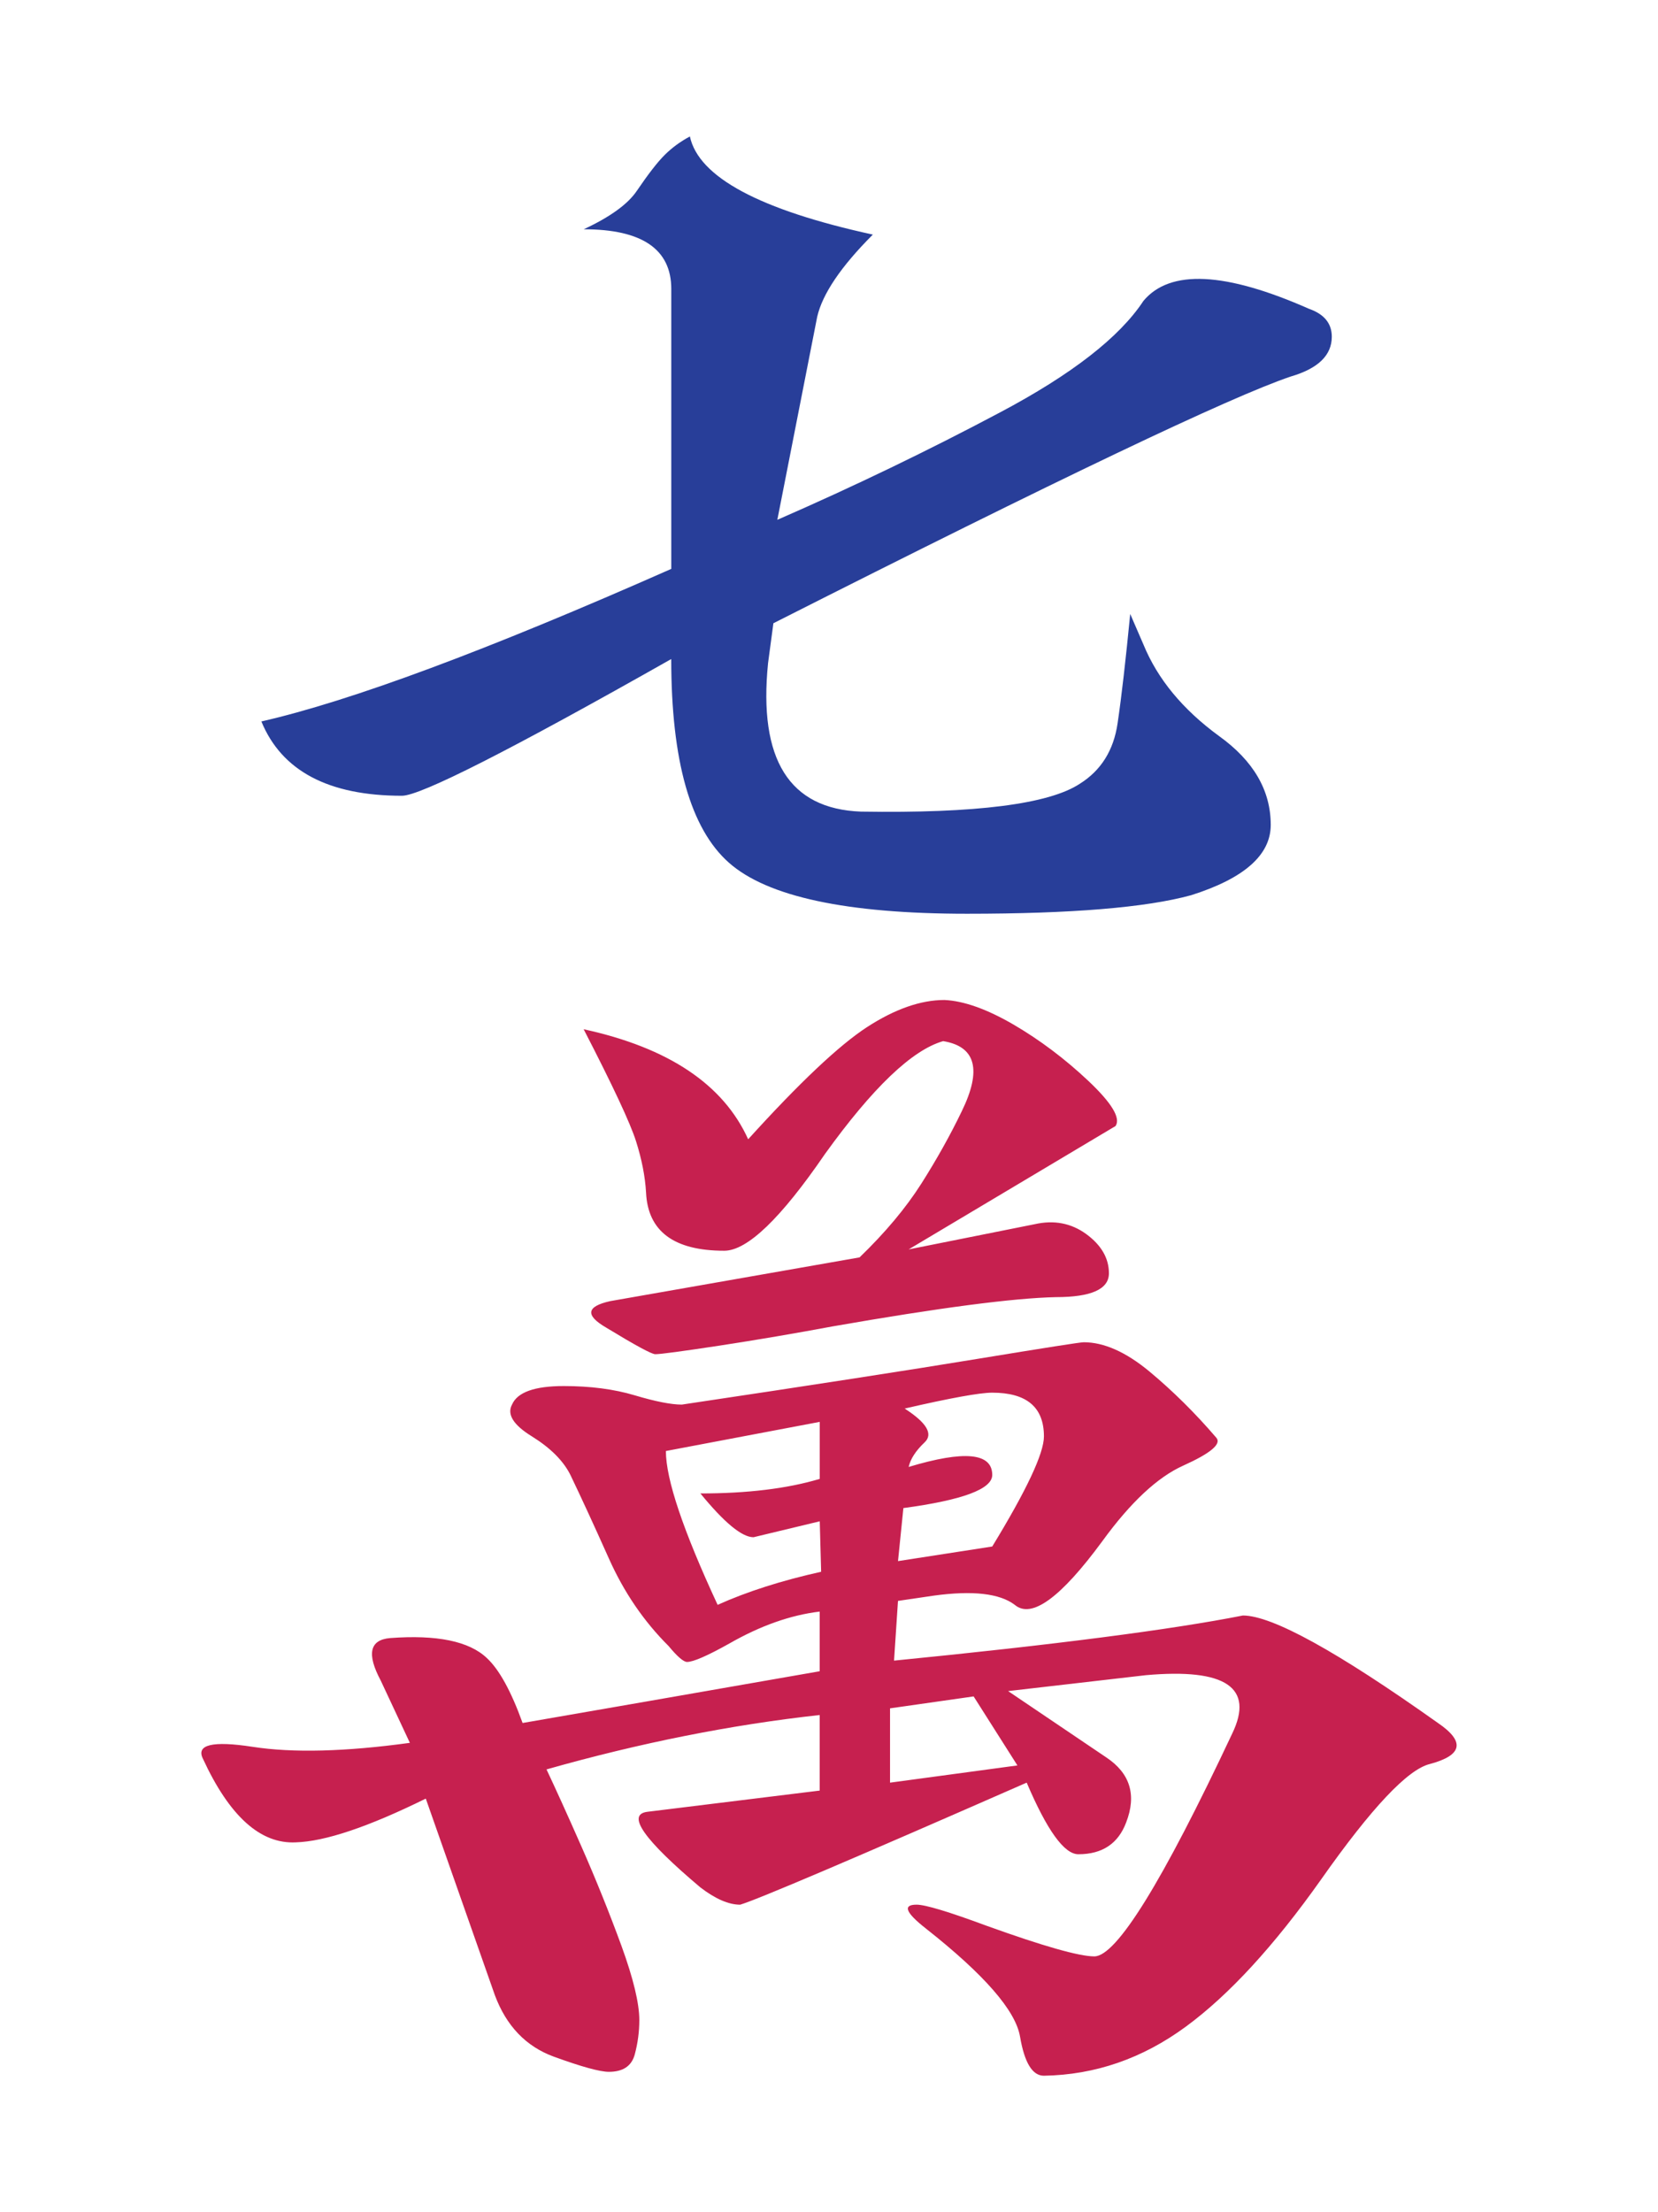 <?xml version="1.0" encoding="utf-8"?>
<!-- Generator: Adobe Illustrator 16.0.0, SVG Export Plug-In . SVG Version: 6.00 Build 0)  -->
<!DOCTYPE svg PUBLIC "-//W3C//DTD SVG 1.1//EN" "http://www.w3.org/Graphics/SVG/1.1/DTD/svg11.dtd">
<svg version="1.1" id="Layer_1" xmlns="http://www.w3.org/2000/svg" xmlns:xlink="http://www.w3.org/1999/xlink" x="0px" y="0px"
	 width="66.334px" height="88.5px" viewBox="0 0 66.334 88.5" enable-background="new 0 0 66.334 88.5" xml:space="preserve">
<g>
	<path fill="#C6204F" d="M43.545,43.242c-0.938-0.883-1.938-1.637-2.998-2.256c-1.062-0.617-1.982-0.945-2.76-0.982
		c-0.955,0-1.99,0.365-3.104,1.088c-1.115,0.727-2.699,2.221-4.75,4.484c-0.992-2.193-3.184-3.662-6.582-4.402
		c1.168,2.262,1.867,3.758,2.096,4.482c0.23,0.725,0.363,1.406,0.4,2.043c0.07,1.557,1.113,2.336,3.129,2.336
		c0.92,0,2.264-1.291,4.033-3.875c1.91-2.652,3.484-4.156,4.725-4.51c1.309,0.213,1.555,1.148,0.742,2.811
		c-0.461,0.957-1,1.92-1.617,2.893c-0.621,0.975-1.443,1.957-2.469,2.947l-9.977,1.75c-0.957,0.213-1.008,0.566-0.158,1.061
		c1.166,0.709,1.818,1.062,1.961,1.062c0.213,0,1.07-0.115,2.576-0.344c1.502-0.23,3.014-0.488,4.535-0.771
		c4.246-0.742,7.219-1.131,8.916-1.168c1.416,0,2.123-0.316,2.123-0.953c0-0.602-0.303-1.125-0.902-1.566
		c-0.604-0.441-1.291-0.574-2.07-0.398l-5.041,1.008l8.279-4.936C44.844,44.729,44.482,44.127,43.545,43.242z"/>
	<path fill="#283E99" d="M10.457,28.861c0.814,1.98,2.688,2.973,5.625,2.973c0.742,0,4.334-1.824,10.773-5.469
		c0,4.07,0.77,6.787,2.309,8.148s4.713,2.041,9.525,2.041c4.172,0,7.162-0.246,8.967-0.742c2.123-0.672,3.184-1.609,3.184-2.812
		c0-1.379-0.689-2.564-2.068-3.555c-1.453-1.062-2.459-2.281-3.025-3.662l-0.529-1.221c-0.18,1.84-0.346,3.299-0.506,4.379
		c-0.158,1.078-0.664,1.883-1.512,2.414c-1.238,0.814-4.156,1.186-8.756,1.113c-2.867-0.107-4.105-2.086-3.715-5.943l0.213-1.592
		c11.391-5.766,18.289-9.057,20.695-9.869c1.098-0.32,1.646-0.85,1.646-1.594c0-0.529-0.303-0.902-0.904-1.113
		c-3.361-1.486-5.572-1.592-6.633-0.318c-0.955,1.451-2.865,2.938-5.732,4.457c-2.863,1.521-5.834,2.955-8.914,4.299l1.594-8.119
		c0.211-0.92,0.953-2.016,2.227-3.291c-4.529-0.988-6.969-2.299-7.32-3.926c-0.393,0.211-0.729,0.461-1.01,0.742
		c-0.285,0.283-0.656,0.762-1.113,1.434c-0.357,0.529-1.062,1.043-2.125,1.537c2.336,0,3.504,0.799,3.504,2.389v11.197
		C19.496,26.014,14.029,28.047,10.457,28.861z"/>
	<path fill="#C6204F" d="M57.529,68.926c-4.035-2.865-6.635-4.299-7.803-4.299c-2.865,0.566-7.518,1.168-13.957,1.805l0.158-2.389
		l1.434-0.211c1.557-0.213,2.637-0.088,3.238,0.369c0.672,0.568,1.838-0.281,3.502-2.545c1.131-1.557,2.211-2.564,3.238-3.025
		c1.096-0.494,1.537-0.865,1.326-1.113c-0.85-0.992-1.744-1.875-2.68-2.654c-0.939-0.777-1.814-1.168-2.627-1.168
		c-0.143,0-1.559,0.223-4.246,0.664c-2.689,0.443-6.633,1.053-11.834,1.83c-0.424,0-1.053-0.123-1.883-0.371
		s-1.777-0.371-2.84-0.371c-1.168,0-1.857,0.248-2.07,0.742c-0.211,0.391,0.055,0.816,0.797,1.273
		c0.742,0.461,1.256,0.975,1.539,1.541c0.424,0.883,0.938,1.998,1.539,3.342c0.6,1.344,1.396,2.514,2.389,3.502
		c0.352,0.426,0.6,0.637,0.74,0.637c0.248,0,0.814-0.246,1.699-0.742c1.236-0.707,2.441-1.133,3.607-1.273v2.387
		c-5.271,0.922-9.232,1.611-11.887,2.07c-0.459-1.273-0.936-2.141-1.432-2.6c-0.707-0.672-2-0.938-3.873-0.797
		c-0.814,0.072-0.938,0.637-0.371,1.699l1.166,2.492c-2.582,0.355-4.68,0.408-6.287,0.16c-1.611-0.248-2.275-0.088-1.992,0.477
		c1.062,2.301,2.301,3.416,3.717,3.344c1.168-0.035,2.9-0.617,5.199-1.75l2.76,7.854c0.459,1.238,1.248,2.061,2.361,2.469
		c1.115,0.406,1.85,0.607,2.203,0.607c0.564,0,0.908-0.229,1.035-0.689c0.123-0.459,0.184-0.918,0.184-1.379
		c0-0.67-0.238-1.662-0.715-2.973c-0.479-1.307-1.008-2.625-1.592-3.953c-0.584-1.326-1.055-2.359-1.406-3.104
		c3.748-1.062,7.395-1.787,10.93-2.176v3.023L25.9,72.48c-0.85,0.107-0.143,1.115,2.121,3.025c0.602,0.461,1.133,0.691,1.592,0.691
		c0.709-0.213,4.529-1.84,11.463-4.883c0.814,1.91,1.502,2.865,2.068,2.865c0.957,0,1.594-0.426,1.912-1.273
		c0.424-1.096,0.16-1.965-0.797-2.602l-3.926-2.652l5.518-0.637c3.188-0.283,4.336,0.496,3.449,2.334
		c-2.793,5.943-4.633,8.916-5.518,8.916c-0.602,0-2.035-0.406-4.299-1.221c-1.521-0.564-2.459-0.848-2.812-0.848
		c-0.566,0-0.441,0.316,0.371,0.953c2.336,1.842,3.592,3.283,3.768,4.326c0.178,1.043,0.494,1.564,0.955,1.564
		c2.053-0.035,3.943-0.688,5.678-1.963c1.734-1.273,3.537-3.238,5.414-5.891c2.016-2.865,3.467-4.404,4.352-4.617
		C58.518,70.217,58.623,69.67,57.529,68.926z M36.143,60.33c2.369-0.32,3.555-0.76,3.555-1.326c0-0.885-1.115-0.992-3.344-0.32
		c0.07-0.316,0.281-0.645,0.637-0.982c0.354-0.334,0.086-0.785-0.797-1.354c1.84-0.424,3.008-0.635,3.504-0.635
		c1.379,0,2.068,0.582,2.068,1.75c0,0.674-0.689,2.143-2.068,4.404l-3.77,0.584L36.143,60.33z M28.711,64.201
		c-1.379-2.971-2.07-5.021-2.07-6.154l6.156-1.166v2.281c-1.309,0.391-2.9,0.582-4.775,0.582c0.955,1.168,1.662,1.752,2.125,1.752
		l2.65-0.637l0.055,2.018C31.26,63.232,29.881,63.674,28.711,64.201z M40.705,70.625l-5.096,0.689v-2.973l3.344-0.477L40.705,70.625
		z"/>
</g>
</svg>
